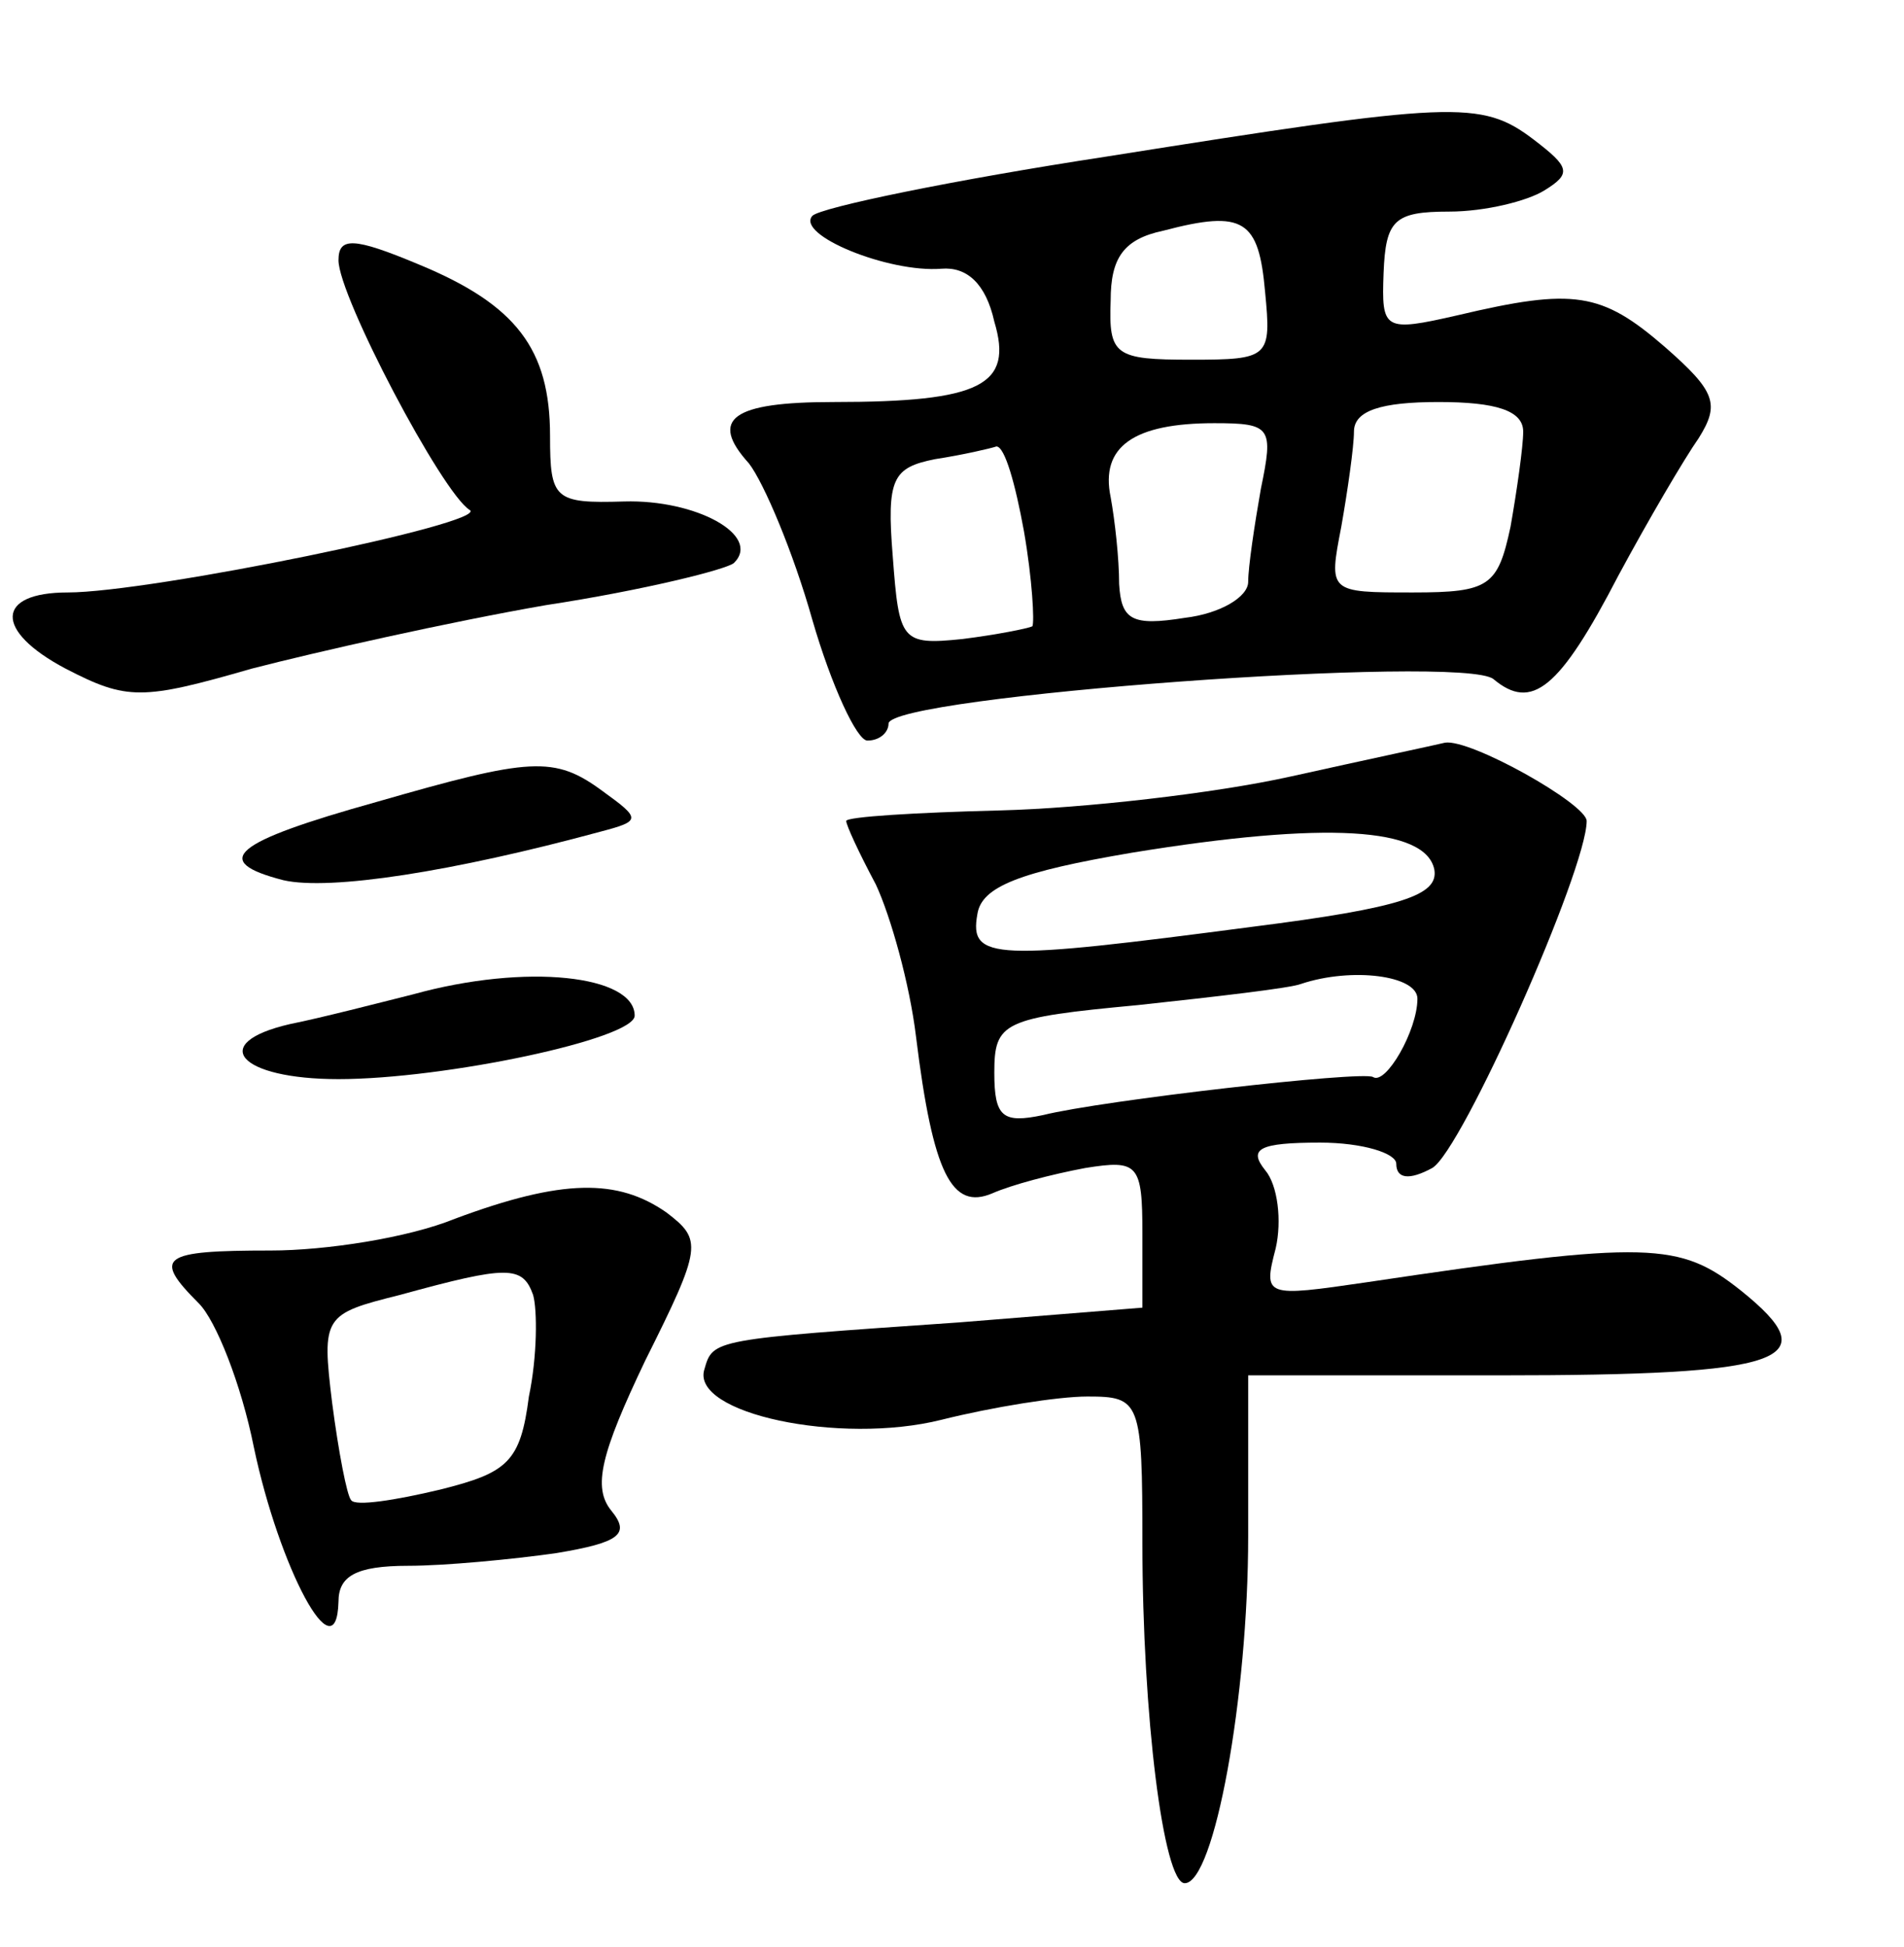 <?xml version="1.0" standalone="no"?>
<!DOCTYPE svg PUBLIC "-//W3C//DTD SVG 20010904//EN"
 "http://www.w3.org/TR/2001/REC-SVG-20010904/DTD/svg10.dtd">
<svg version="1.0" xmlns="http://www.w3.org/2000/svg"
 width="90pt" height="92pt" viewBox="0 0 90 92"
 preserveAspectRatio="xMidYMid meet">
<g transform="translate(0,92) scale(0.1,-0.1)"
fill="#000000" stroke="none">
<path d="M523 846 c-72 -11 -135 -24 -139 -28 -8 -9 36 -27 61 -25 12 1 21 -7
25 -25 9 -30 -6 -38 -76 -38 -48 0 -59 -8 -40 -29 7 -9 21 -42 30 -74 9 -31
21 -57 26 -57 6 0 10 4 10 8 0 13 272 33 286 21 18 -15 31 -5 59 49 14 26 31
55 38 65 10 16 8 22 -16 43 -30 26 -43 28 -98 15 -35 -8 -36 -7 -35 20 1 25 5
29 31 29 17 0 37 5 45 10 13 8 12 11 -5 24 -25 19 -38 18 -202 -8z m75 -64 c3
-31 2 -32 -35 -32 -36 0 -39 2 -38 28 0 20 6 29 25 33 38 10 45 5 48 -29z
m122 -66 c0 -7 -3 -28 -6 -45 -6 -28 -10 -31 -46 -31 -40 0 -40 0 -34 31 3 17
6 38 6 45 0 10 13 14 40 14 27 0 40 -4 40 -14z m-124 -27 c-3 -17 -6 -37 -6
-44 0 -7 -13 -15 -30 -17 -25 -4 -30 -1 -31 16 0 12 -2 30 -4 41 -5 24 11 35
49 35 27 0 28 -2 22 -31z m-112 -20 c4 -23 5 -43 4 -45 -2 -1 -17 -4 -33 -6
-29 -3 -30 -1 -33 39 -3 37 0 42 20 46 13 2 26 5 29 6 4 0 9 -18 13 -40z"/>
<path d="M160 797 c0 -17 49 -110 62 -118 10 -6 -151 -39 -190 -39 -34 0 -35
-18 -1 -36 29 -15 36 -15 88 0 31 8 93 22 139 30 46 7 86 17 89 20 13 13 -18
30 -52 29 -33 -1 -35 1 -35 31 0 41 -16 62 -62 81 -31 13 -38 13 -38 2z"/>
<path d="M610 553 c-36 -8 -98 -15 -137 -16 -40 -1 -73 -3 -73 -5 0 -2 6 -15
14 -30 7 -15 16 -47 19 -72 8 -65 17 -82 36 -74 9 4 28 9 44 12 25 4 27 2 27
-31 l0 -35 -87 -7 c-116 -8 -116 -8 -120 -22 -7 -21 64 -36 112 -24 24 6 55
11 69 11 25 0 26 -2 26 -69 0 -82 10 -161 20 -161 14 0 30 88 30 164 l0 76
118 0 c137 0 156 7 115 40 -29 23 -43 24 -177 4 -48 -7 -49 -7 -43 16 3 13 1
30 -5 37 -8 10 -3 13 26 13 20 0 36 -5 36 -10 0 -7 6 -8 17 -2 14 8 73 141 73
164 0 8 -55 39 -67 37 -4 -1 -37 -8 -73 -16z m68 -44 c2 -12 -15 -18 -86 -27
-122 -16 -134 -16 -130 6 2 13 20 20 73 29 92 15 139 12 143 -8z m-8 -61 c0
-15 -15 -41 -21 -37 -5 3 -128 -11 -156 -18 -19 -4 -23 -1 -23 20 0 24 4 26
68 32 37 4 72 8 77 10 24 8 55 4 55 -7z"/>
<path d="M178 541 c-68 -19 -79 -28 -44 -37 22 -5 80 4 150 23 19 5 19 6 1 19
-23 17 -34 16 -107 -5z"/>
<path d="M195 450 c-16 -4 -43 -11 -58 -14 -39 -9 -24 -26 23 -26 50 0 140 19
140 30 0 19 -51 25 -105 10z"/>
<path d="M215 344 c-22 -9 -61 -15 -87 -15 -52 0 -56 -3 -34 -25 8 -8 20 -38
26 -68 12 -57 39 -108 40 -73 0 12 8 17 33 17 17 0 49 3 70 6 30 5 35 9 26 20
-9 11 -5 27 16 71 27 54 27 57 10 70 -23 16 -49 16 -100 -3z m37 -36 c2 -7 2
-29 -2 -48 -4 -31 -10 -36 -42 -44 -21 -5 -40 -8 -42 -5 -2 2 -6 23 -9 46 -5
41 -4 42 32 51 51 14 58 14 63 0z"/>
</g>
</svg>
